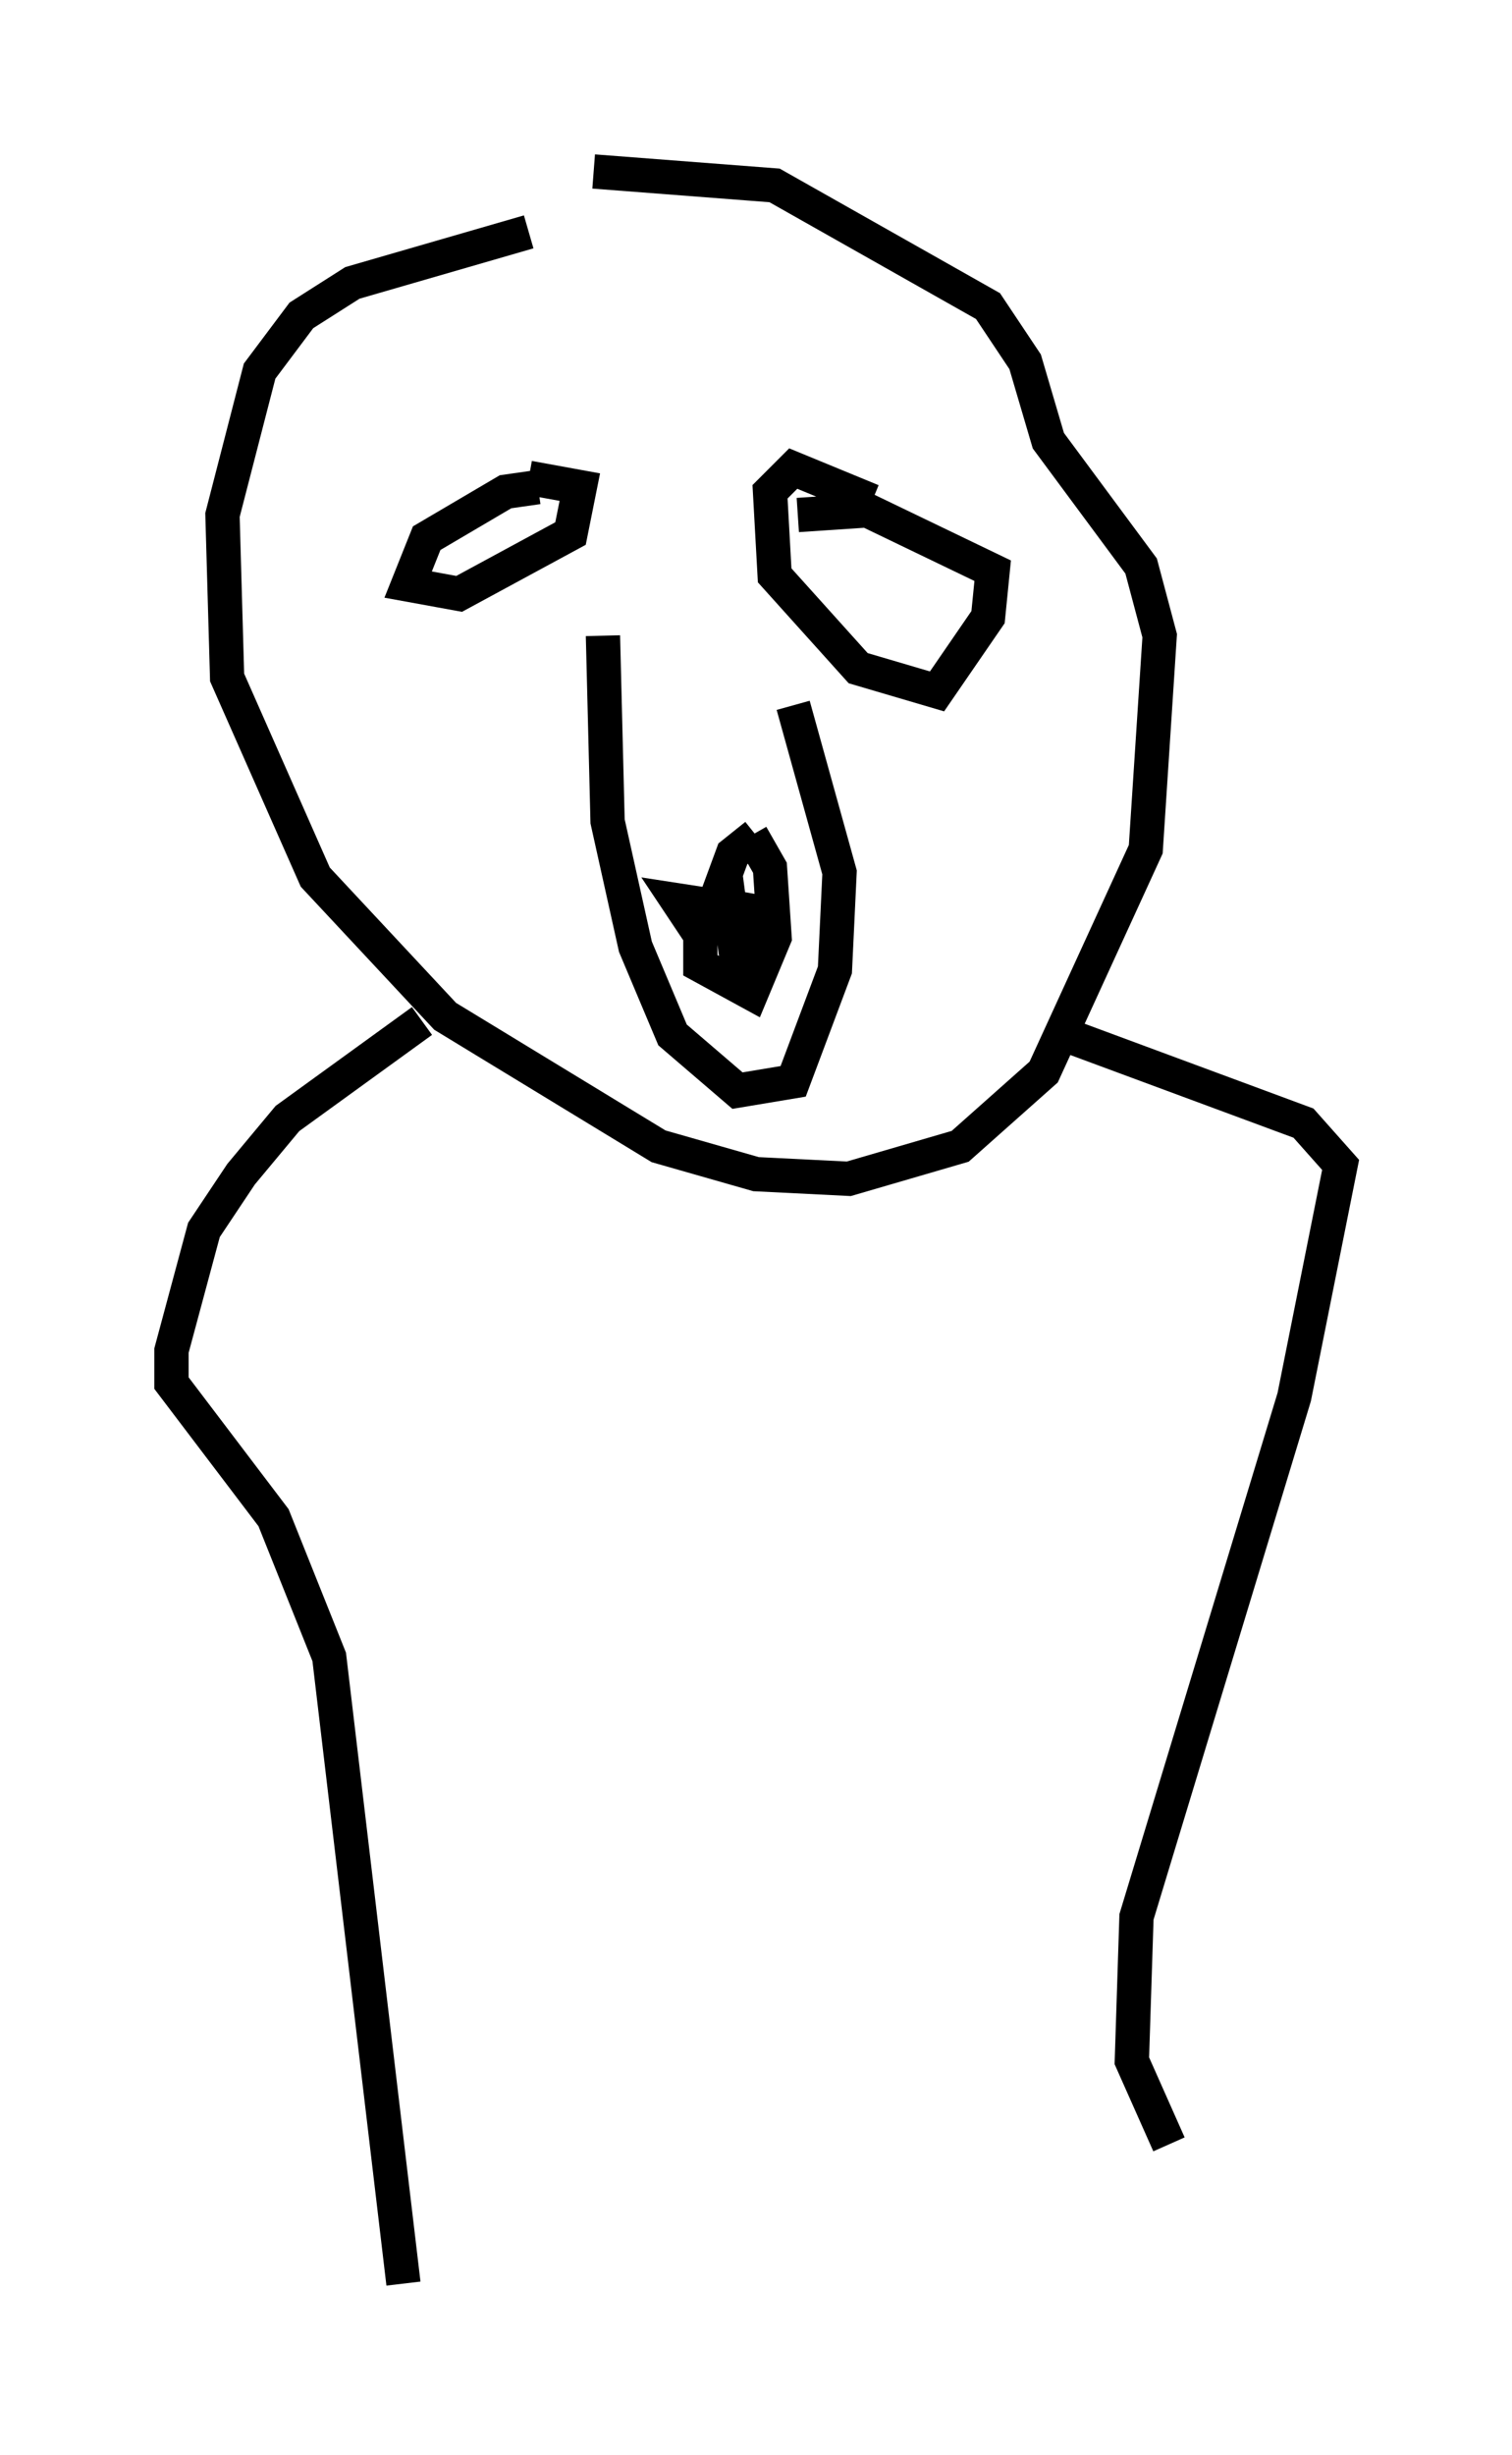 <?xml version="1.0" encoding="utf-8" ?>
<svg baseProfile="full" height="71.569" version="1.1" width="44.1" xmlns="http://www.w3.org/2000/svg" xmlns:ev="http://www.w3.org/2001/xml-events" xmlns:xlink="http://www.w3.org/1999/xlink"><defs /><rect fill="white" height="71.569" width="44.1" x="0" y="0" /><path d="M22.456, 6.488 m-7.036, 0.271 l-5.142, 1.488 -1.488, 0.947 l-1.218, 1.624 -1.083, 4.195 l0.135, 4.736 2.571, 5.819 l3.789, 4.059 6.225, 3.789 l2.842, 0.812 2.706, 0.135 l3.248, -0.947 2.436, -2.165 l2.977, -6.495 0.406, -6.225 l-0.541, -2.03 -2.706, -3.654 l-0.677, -2.3 -1.083, -1.624 l-6.225, -3.518 -5.277, -0.406 m0.271, 13.532 l0.135, 5.413 0.812, 3.654 l1.083, 2.571 1.894, 1.624 l1.624, -0.271 1.218, -3.248 l0.135, -2.842 -1.353, -4.871 m-1.083, 3.789 l-0.677, 0.541 -0.947, 2.571 l0.0, 0.677 1.488, 0.812 l0.677, -1.624 -0.135, -2.03 l-0.541, -0.947 m-0.271, 2.842 l-0.135, -0.677 -1.759, -0.271 l0.541, 0.812 0.677, -0.271 l0.271, -0.677 0.271, 2.03 l0.541, -2.03 -0.135, 1.488 l0.0, -1.218 m-6.225, -12.178 l-0.947, 0.135 -2.3, 1.353 l-0.541, 1.353 1.488, 0.271 l3.248, -1.759 0.271, -1.353 l-1.488, -0.271 m10.013, 0.677 l-2.3, -0.947 -0.677, 0.677 l0.135, 2.436 2.436, 2.706 l2.3, 0.677 1.488, -2.165 l0.135, -1.353 -3.654, -1.759 l-2.03, 0.135 m-10.961, 14.75 l-3.924, 2.842 -1.353, 1.624 l-1.083, 1.624 -0.947, 3.518 l0.0, 0.947 2.977, 3.924 l1.624, 4.059 2.165, 18.268 m18.944, -36.535 l7.307, 2.706 1.083, 1.218 l-1.353, 6.766 -4.601, 15.155 l-0.135, 4.195 1.083, 2.436 " fill="none" stroke="black" stroke-width="1" /></svg>